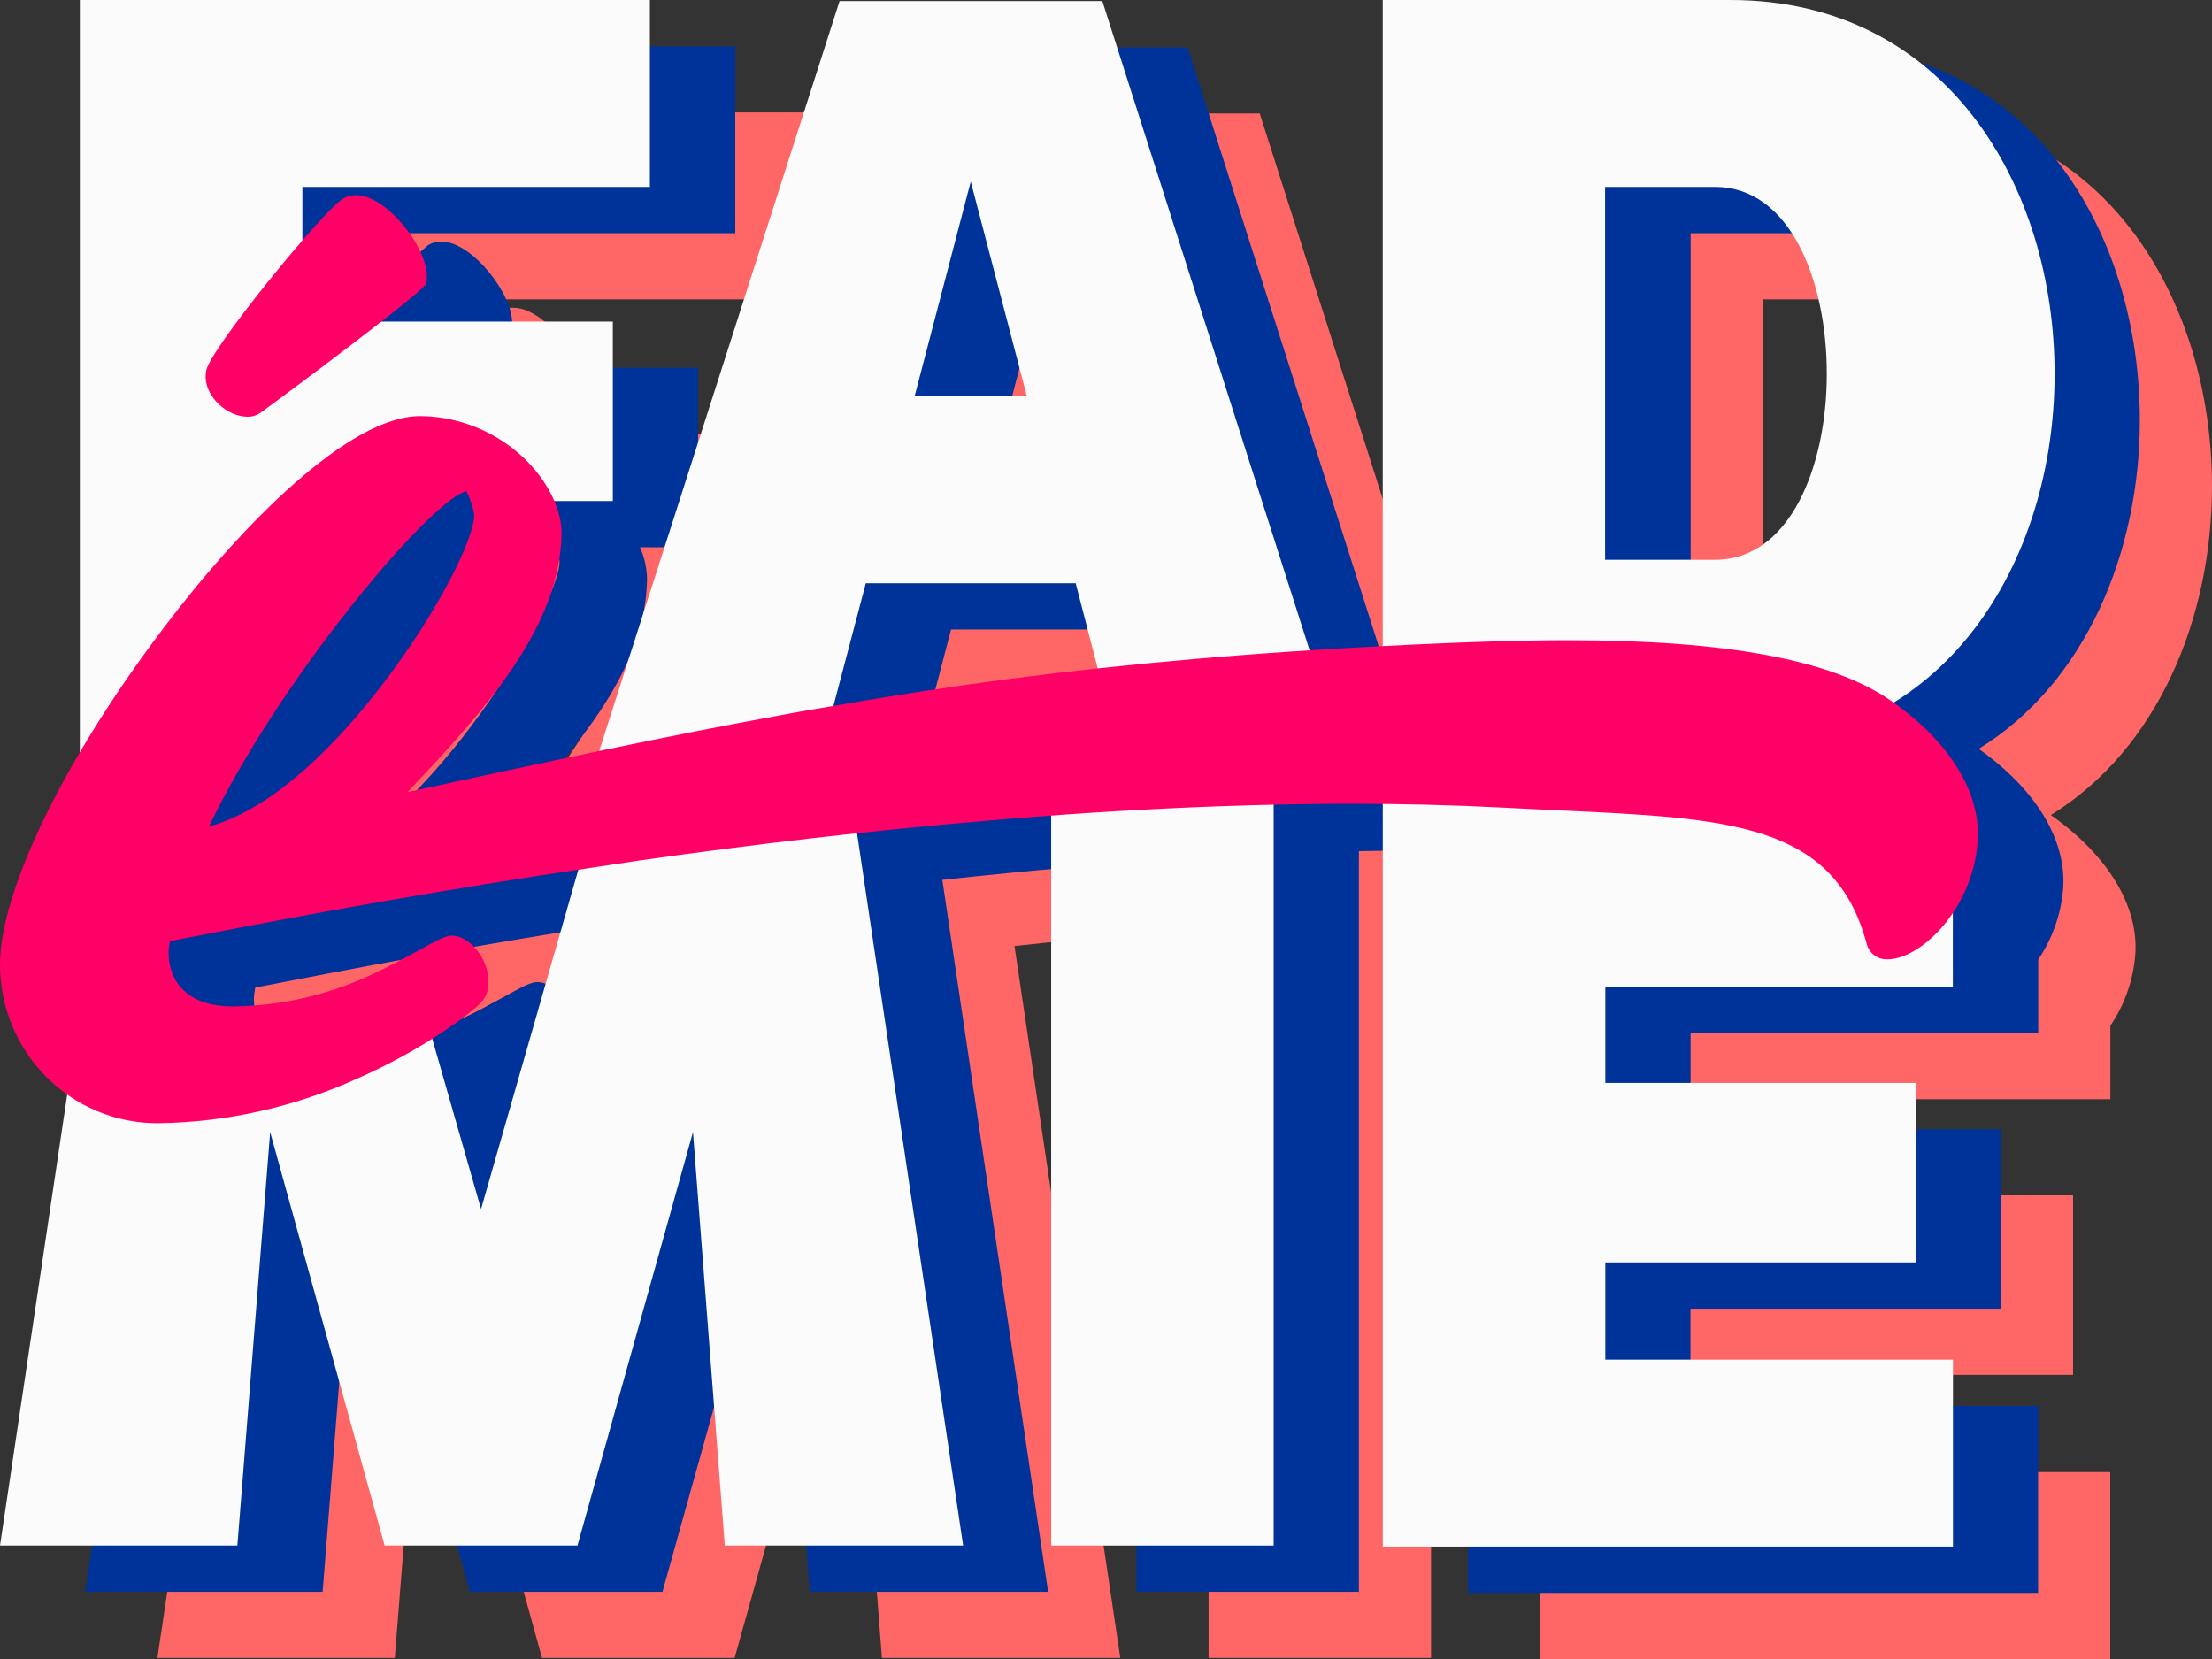 <svg width="180" height="135" viewBox="0 0 180 135" fill="none" xmlns="http://www.w3.org/2000/svg">
<rect x="0" y="0" width="180" height="135" fill="#333333" stroke="none"/>
<g clip-path="url(#clip0_678_317)">
<path d="M166.885 66.322C175.627 60.941 179.999 50.233 179.999 39.573C179.999 24.361 171.208 9.148 153.616 9.148H125.327V61.727C123.288 61.829 121.308 61.942 119.371 62.071L102.51 9.235H81.128L61.561 70.245C56.592 71.278 51.457 72.397 45.986 73.587C52.482 66.715 58.401 60.134 58.524 52.514C58.512 51.617 58.315 50.732 57.947 49.915H62.676V35.311H43.851C47.417 32.535 47.459 32.335 47.497 32.169C47.988 29.962 44.86 25.674 42.351 25.109C42.157 25.062 41.958 25.039 41.759 25.039C41.382 25.033 41.011 25.137 40.691 25.34C39.498 26.368 38.401 27.505 37.414 28.735V24.361H65.703V9.148H19.304V70.353C15.226 77.305 12.809 83.59 12.809 87.637C12.809 89.434 13.181 91.211 13.902 92.855C14.622 94.498 15.675 95.972 16.993 97.183C17.4 97.55 17.83 97.891 18.279 98.205L12.809 134.915H32.125L34.794 101.272L44.107 134.915H59.778L69.177 101.272L71.766 134.915H91.162L82.553 76.982C86.044 76.605 89.556 76.256 93.073 75.954L95.422 75.755L98.347 75.535V134.915H116.451V74.647C118.586 74.604 120.673 74.571 122.76 74.571C123.625 74.571 124.479 74.571 125.333 74.571V135.001H171.72V119.788H143.432V111.878H168.694V97.274H143.443V89.45H171.731V83.461C172.885 81.761 173.582 79.788 173.754 77.735C174.063 73.775 171.566 69.632 166.885 66.322ZM91.803 23.925L96.372 41.397H87.25L91.803 23.925ZM44.091 64.632C37.617 73.14 32.589 75.669 29.808 76.412C32.392 71.004 36.587 64.498 41.423 58.434C46.109 52.536 49.6 49.35 50.758 49.119C51.075 49.722 51.293 50.372 51.404 51.045C51.404 52.966 48.463 58.886 44.091 64.632ZM51.953 107.53L47.988 93.69C49.39 92.845 50.711 91.868 51.932 90.774C52.146 90.546 52.313 90.277 52.421 89.983C52.529 89.689 52.577 89.376 52.562 89.062C52.562 87.028 50.929 85.296 49.589 85.296C49.055 85.296 48.249 85.742 46.92 86.48C45.853 87.055 44.588 87.766 43.083 88.454C39.521 90.137 35.642 91.025 31.709 91.059C28.463 91.059 26.531 89.396 26.531 86.609C26.535 86.428 26.555 86.248 26.59 86.071L26.638 85.748L28.832 85.323C33.507 84.408 38.583 83.456 43.963 82.514C49.023 81.631 54.355 80.76 59.864 79.936L51.953 107.53ZM81 66.51L80.653 66.57L83.263 56.609H100.343L102.125 63.546C94.701 64.358 87.805 65.348 81 66.51ZM143.448 24.361H152.415C158.451 24.361 161.488 31.894 161.488 39.573C161.488 47.106 158.473 54.699 152.415 54.699H143.448V24.361Z" fill="#FF6666"/>
<path d="M161.014 60.939C169.756 55.558 174.128 44.85 174.128 34.19C174.128 18.978 165.337 3.766 147.745 3.766H119.456V56.344C117.417 56.446 115.437 56.559 113.5 56.688L96.639 3.852H75.257L55.69 64.862C50.721 65.895 45.586 67.015 40.115 68.204C46.611 61.332 52.53 54.751 52.653 47.132C52.641 46.234 52.444 45.349 52.076 44.532H56.805V29.928H37.98C41.545 27.152 41.588 26.953 41.626 26.786C42.117 24.58 38.989 20.291 36.48 19.726C36.286 19.68 36.087 19.656 35.888 19.656C35.511 19.65 35.14 19.755 34.82 19.957C33.627 20.985 32.53 22.122 31.543 23.353V18.978H59.832V3.766H13.433V64.97C9.355 71.922 6.938 78.207 6.938 82.254C6.938 84.051 7.31 85.828 8.031 87.472C8.751 89.116 9.804 90.59 11.122 91.8C11.529 92.167 11.959 92.509 12.408 92.822L6.938 129.532H26.254L28.922 95.889L38.236 129.532H53.907L63.306 95.889L65.895 129.532H85.291L76.682 71.599C80.173 71.223 83.685 70.873 87.202 70.572L89.55 70.372L92.475 70.152V129.532H110.58V69.264C112.715 69.221 114.802 69.189 116.889 69.189C117.754 69.189 118.608 69.189 119.462 69.189V129.618H165.849V114.406H137.561V106.495H162.823V91.891H137.571V84.067H165.86V78.078C167.014 76.378 167.711 74.405 167.883 72.353C168.192 68.392 165.694 64.249 161.014 60.939ZM85.932 18.542L90.501 36.014H81.379L85.932 18.542ZM38.22 59.25C31.746 67.757 26.718 70.286 23.937 71.029C26.521 65.621 30.716 59.115 35.551 53.051C40.238 47.153 43.728 43.968 44.887 43.736C45.204 44.339 45.422 44.989 45.533 45.663C45.533 47.584 42.592 53.503 38.22 59.25ZM46.082 102.148L42.117 88.307C43.519 87.462 44.84 86.486 46.061 85.391C46.275 85.163 46.442 84.894 46.55 84.6C46.658 84.306 46.706 83.993 46.691 83.68C46.691 81.646 45.057 79.913 43.718 79.913C43.184 79.913 42.378 80.36 41.049 81.097C39.982 81.673 38.717 82.383 37.212 83.072C33.65 84.754 29.77 85.642 25.837 85.676C22.592 85.676 20.66 84.013 20.66 81.226C20.664 81.045 20.684 80.865 20.719 80.688L20.767 80.365L22.96 79.94C27.636 79.025 32.712 78.073 38.092 77.131C43.152 76.249 48.484 75.377 53.992 74.553L46.082 102.148ZM75.129 61.128L74.782 61.187L77.392 51.227H94.472L96.254 58.163C88.83 58.975 81.934 59.965 75.129 61.128ZM137.577 18.978H146.544C152.58 18.978 155.617 26.511 155.617 34.19C155.617 41.751 152.602 49.316 146.544 49.316H137.577V18.978Z" fill="#003399"/>
<path d="M167.191 30.424C167.191 45.551 158.4 60.763 140.808 60.763H112.52V0H140.808C158.4 0 167.191 15.212 167.191 30.424ZM148.654 30.424C148.654 22.773 145.638 15.212 139.58 15.212H130.613V45.551H139.58C145.638 45.551 148.654 37.985 148.654 30.424Z" fill="#FBFBFB"/>
<path d="M87.534 47.461H70.454L66.921 60.849L48.512 61.882L68.319 0.086H89.701L109.102 60.849H90.998L87.534 47.461ZM83.563 32.248L78.994 14.776L74.425 32.248H83.563Z" fill="#FBFBFB"/>
<path d="M85.539 65.004H103.644V125.767H85.539V65.004Z" fill="#FBFBFB"/>
<path d="M130.633 80.3V88.124H155.896V102.728H130.633V110.639H158.922V125.851H112.523V65.109H158.911V80.322L130.633 80.3Z" fill="#FBFBFB"/>
<path d="M52.884 15.212V0H6.496V61.559L18.255 61.043L18.415 60.51L24.606 49.57V40.772H34.902L38.419 38.555L39.711 40.772H49.868V26.168H24.606V15.212H52.884Z" fill="#FBFBFB"/>
<path d="M69.323 65.004H48.715L39.145 98.383L33.935 80.216L24.008 82.864L16.306 82.96L8.577 80.959L6.901 79.452L0 125.767H19.316L21.985 92.124L31.299 125.767H46.991L56.39 92.124L58.979 125.767H78.375L69.323 65.004Z" fill="#FBFBFB"/>
<path d="M153.804 56.973C149.037 53.69 140.46 52.098 127.618 52.098C123.845 52.098 120.146 52.232 117.717 52.334C110.314 52.641 103.6 53.072 97.328 53.615C86.707 54.535 77.366 55.767 68.191 57.382C66.59 57.651 64.989 57.92 63.388 58.227C58.819 59.061 54.239 59.97 49.51 60.955L49.233 61.009C44.109 62.085 38.814 63.226 33.161 64.458C39.657 57.586 45.576 51.005 45.699 43.386C45.699 41.551 44.69 39.377 42.929 37.569C41.423 36.039 39.552 34.927 37.496 34.34C36.416 34.025 35.299 33.864 34.176 33.861C28.427 33.861 19.711 42.654 13.36 51.038L13.05 51.452C5.124 61.966 0 72.589 0 78.486C0 81.911 1.35 85.196 3.752 87.618C6.154 90.04 9.412 91.401 12.81 91.401C18.395 91.33 23.907 90.105 29.004 87.801C34.491 85.39 38.237 82.501 39.118 81.613C39.333 81.385 39.499 81.116 39.607 80.822C39.715 80.528 39.763 80.215 39.748 79.901C39.748 77.868 38.115 76.135 36.775 76.135C36.241 76.135 35.435 76.581 34.106 77.319C33.039 77.894 31.774 78.605 30.269 79.293C26.707 80.976 22.828 81.864 18.895 81.898C15.649 81.898 13.717 80.235 13.717 77.448C13.721 77.267 13.741 77.087 13.776 76.91L13.824 76.587L16.018 76.162C20.693 75.247 25.769 74.294 31.149 73.353C36.647 72.395 42.459 71.448 48.475 70.56L52.04 70.022C61.156 68.73 70.684 67.595 80.254 66.793L82.602 66.594C88.121 66.147 93.645 65.814 99.106 65.615C102.751 65.48 106.37 65.41 109.941 65.41C114.211 65.41 118.358 65.513 122.249 65.717C123.818 65.803 125.329 65.873 126.78 65.938C140.791 66.589 149.251 66.976 151.898 76.786C151.989 77.168 152.211 77.505 152.524 77.738C152.838 77.972 153.223 78.086 153.612 78.061C156.248 78.061 160.481 74.079 160.924 68.574C161.26 64.571 158.661 60.315 153.804 56.973ZM17 67.261C19.583 61.88 23.778 55.348 28.614 49.283C33.3 43.386 36.791 40.2 37.949 39.969C38.266 40.572 38.484 41.222 38.595 41.895C38.595 43.816 35.654 49.735 31.283 55.482C24.808 63.99 19.781 66.519 17 67.261ZM16.786 30.132C17.197 28.27 26.239 17.218 27.883 16.184C28.202 15.982 28.573 15.877 28.95 15.883C29.15 15.883 29.349 15.907 29.543 15.953C32.051 16.518 35.179 20.796 34.688 23.013C34.645 23.212 34.592 23.46 28.486 28.136C25.342 30.536 22.044 32.979 21.179 33.603C20.876 33.808 20.519 33.917 20.154 33.915C19.939 33.911 19.724 33.884 19.514 33.834C17.955 33.49 16.418 31.795 16.786 30.132Z" fill="#FF0066"/>
</g>
<defs>
<clipPath id="clip0_678_317">
<rect width="180" height="135" fill="white"/>
</clipPath>
</defs>
</svg>
